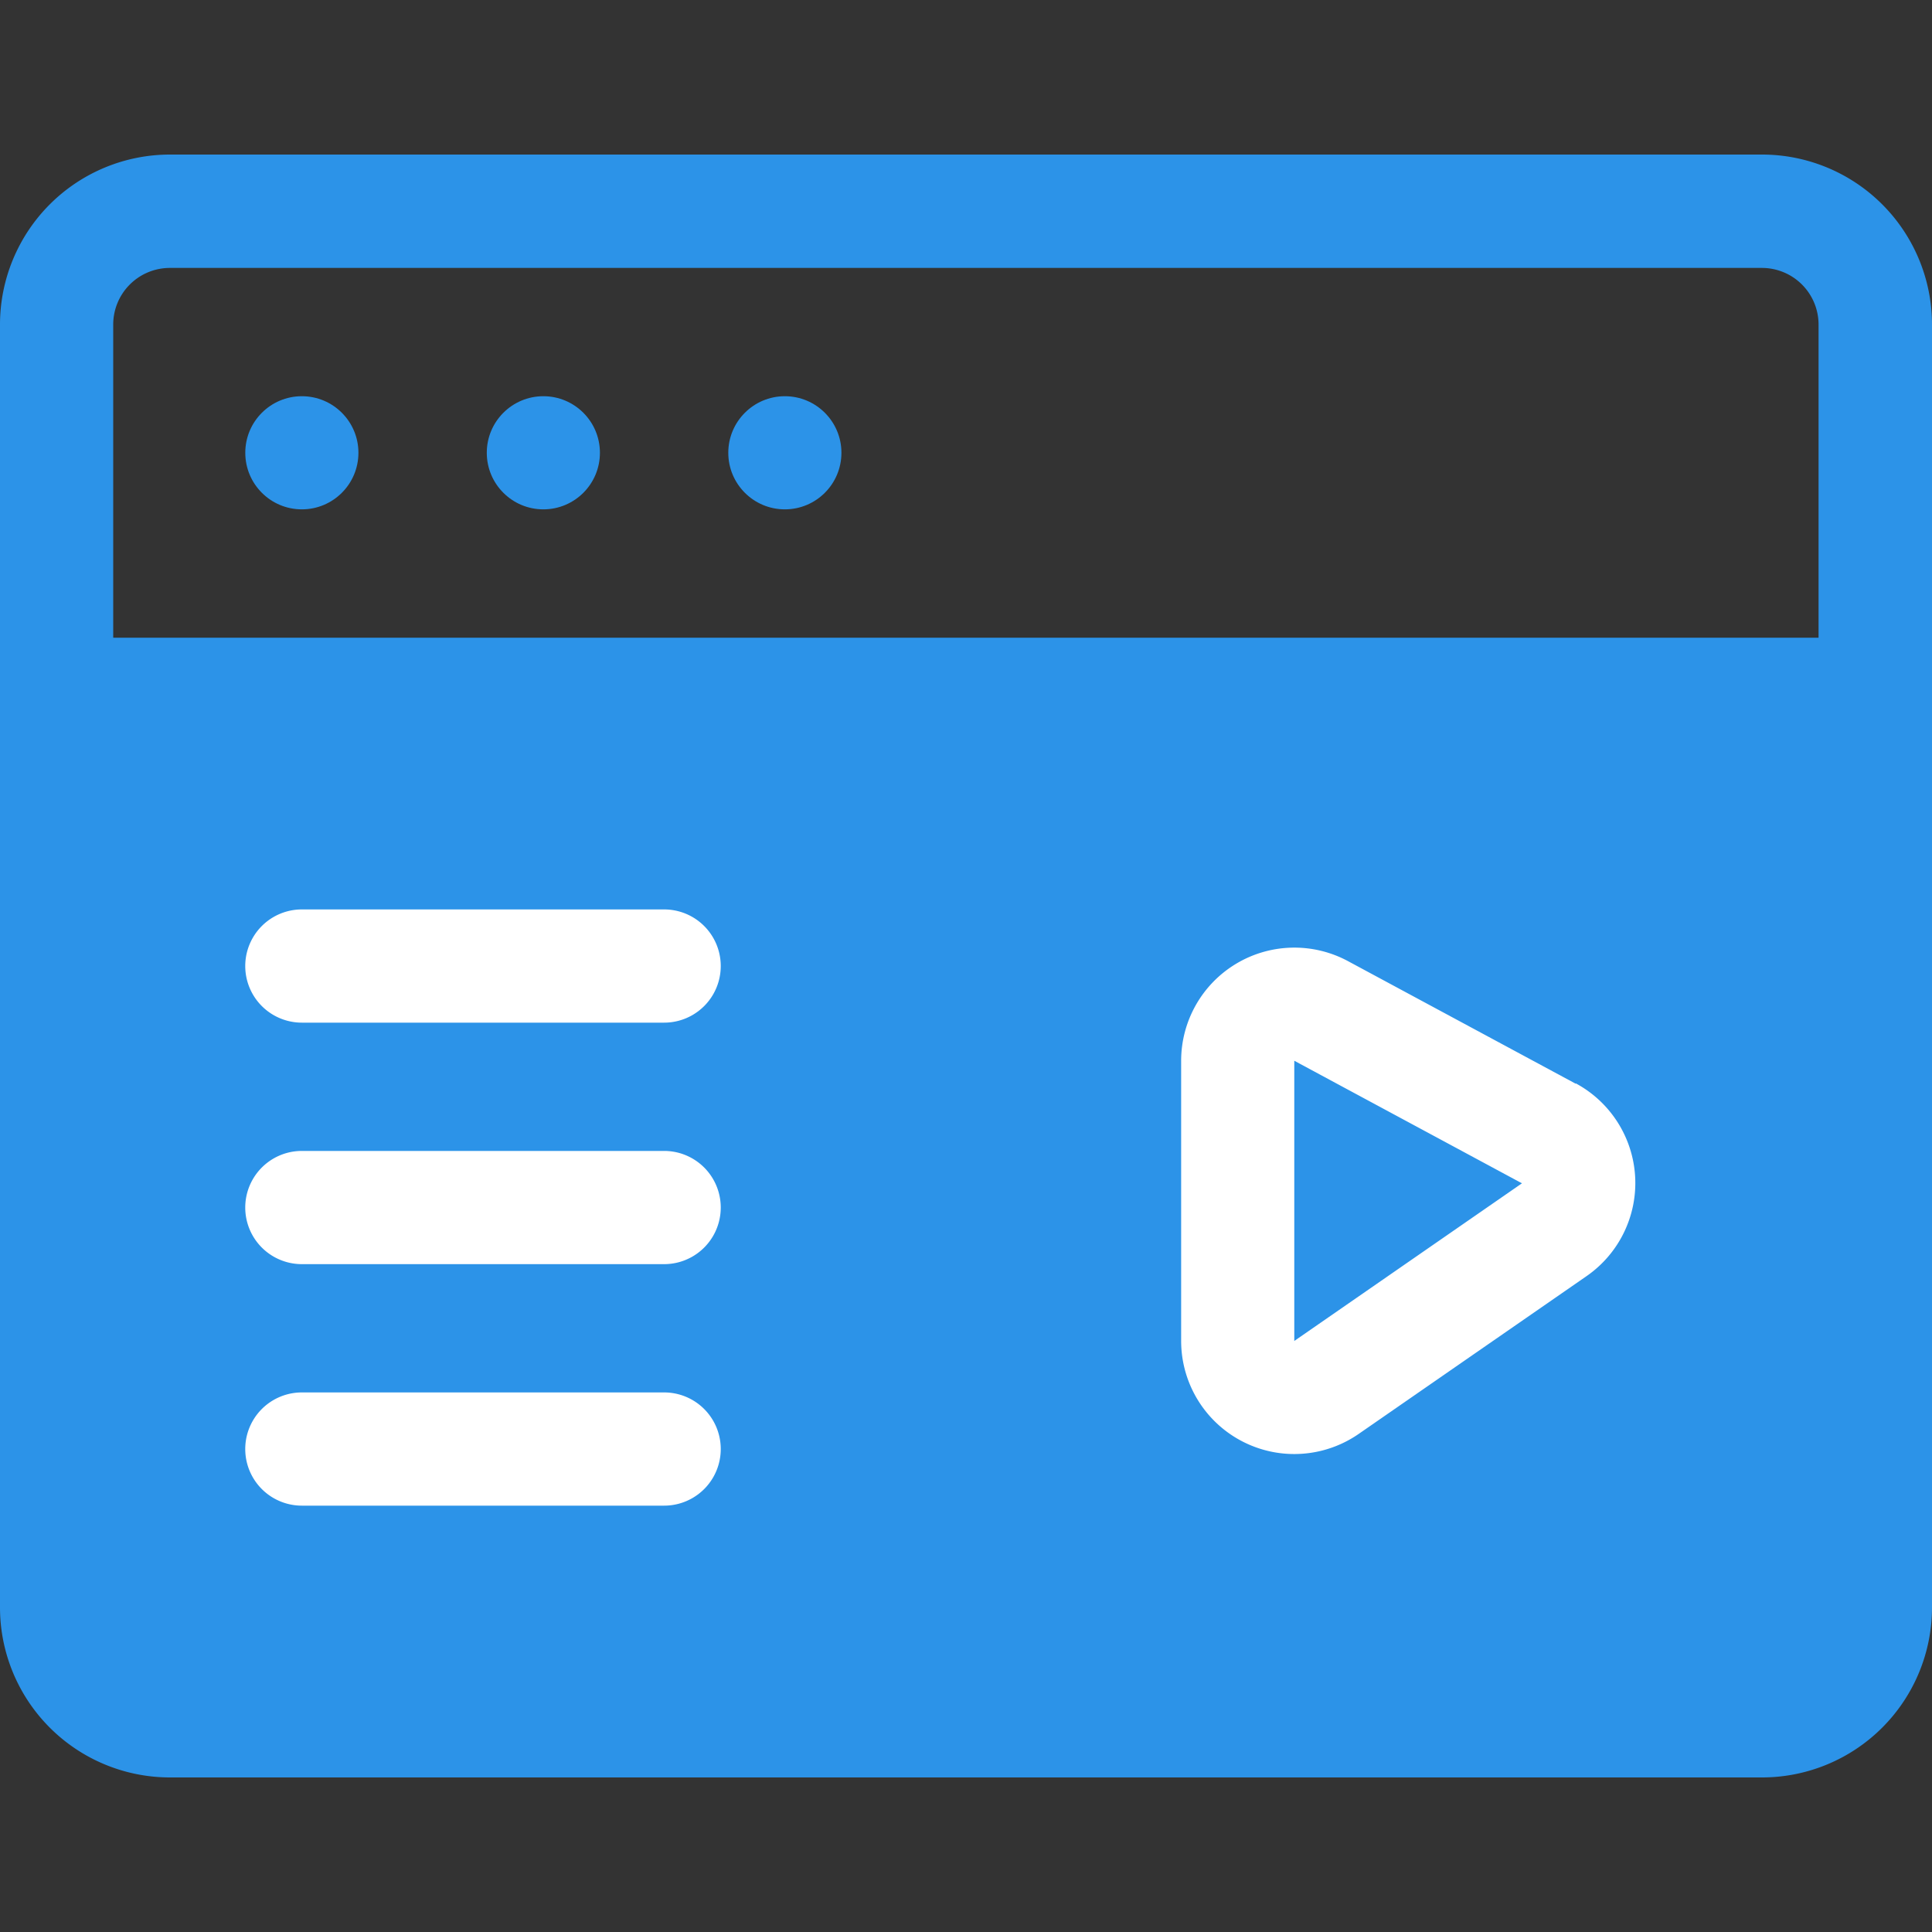 <svg xmlns="http://www.w3.org/2000/svg" xmlns:xlink="http://www.w3.org/1999/xlink" width="25" height="25" viewBox="0 0 25 25">
  <rect x="0" y="0" width="25" height="25" fill="#333333" stroke="none"/>
  <defs>
    <clipPath id="clip-path">
      <rect id="사각형_6" data-name="사각형 6" width="25" height="25" transform="translate(40 622)" fill="#2c93e8"/>
    </clipPath>
  </defs>
  <g id="ico_화상수업" transform="translate(-40 -622)" clip-path="url(#clip-path)">
    <g id="browser" transform="translate(40 622)">
      <rect id="사각형_807" data-name="사각형 807" width="23" height="13" transform="translate(1 9)" fill="#2c93e8"/>
      <path id="패스_173" data-name="패스 173" d="M20.389,14.023l-2.946-1.586a1.465,1.465,0,0,0-2.159,1.29v3.626a1.464,1.464,0,0,0,2.3,1.2l2.946-2.04a1.465,1.465,0,0,0-.139-2.494Zm-3.641,3.329V13.726l2.946,1.586Z" fill="#fff"/>
      <path id="패스_174" data-name="패스 174" d="M8.594,11.768H3.906a.732.732,0,0,0,0,1.465H8.594a.732.732,0,0,0,0-1.465Z" fill="#fff"/>
      <path id="패스_175" data-name="패스 175" d="M8.594,14.893H3.906a.732.732,0,0,0,0,1.465H8.594a.732.732,0,0,0,0-1.465Z" fill="#fff"/>
      <path id="패스_176" data-name="패스 176" d="M8.594,18.018H3.906a.732.732,0,0,0,0,1.465H8.594a.732.732,0,0,0,0-1.465Z" fill="#fff"/>
      <path id="패스_177" data-name="패스 177" d="M22.8,2H2.2A2.2,2.2,0,0,0,0,4.2V20.8A2.2,2.2,0,0,0,2.2,23H22.8A2.2,2.2,0,0,0,25,20.8V4.2A2.2,2.2,0,0,0,22.8,2ZM2.2,3.467H22.8a.733.733,0,0,1,.732.732V8.252H1.465V4.2A.733.733,0,0,1,2.2,3.467ZM22.8,21.533H2.2a.733.733,0,0,1-.732-.732V9.717h22.07V20.8A.733.733,0,0,1,22.8,21.533Z" fill="#2c93e8"/>
      <circle id="타원_9" data-name="타원 9" cx="0.732" cy="0.732" r="0.732" transform="translate(3.174 5.127)" fill="#2c93e8"/>
      <circle id="타원_10" data-name="타원 10" cx="0.732" cy="0.732" r="0.732" transform="translate(6.299 5.127)" fill="#2c93e8"/>
      <circle id="타원_11" data-name="타원 11" cx="0.732" cy="0.732" r="0.732" transform="translate(9.424 5.127)" fill="#2c93e8"/>
    </g>
  </g>
</svg>
